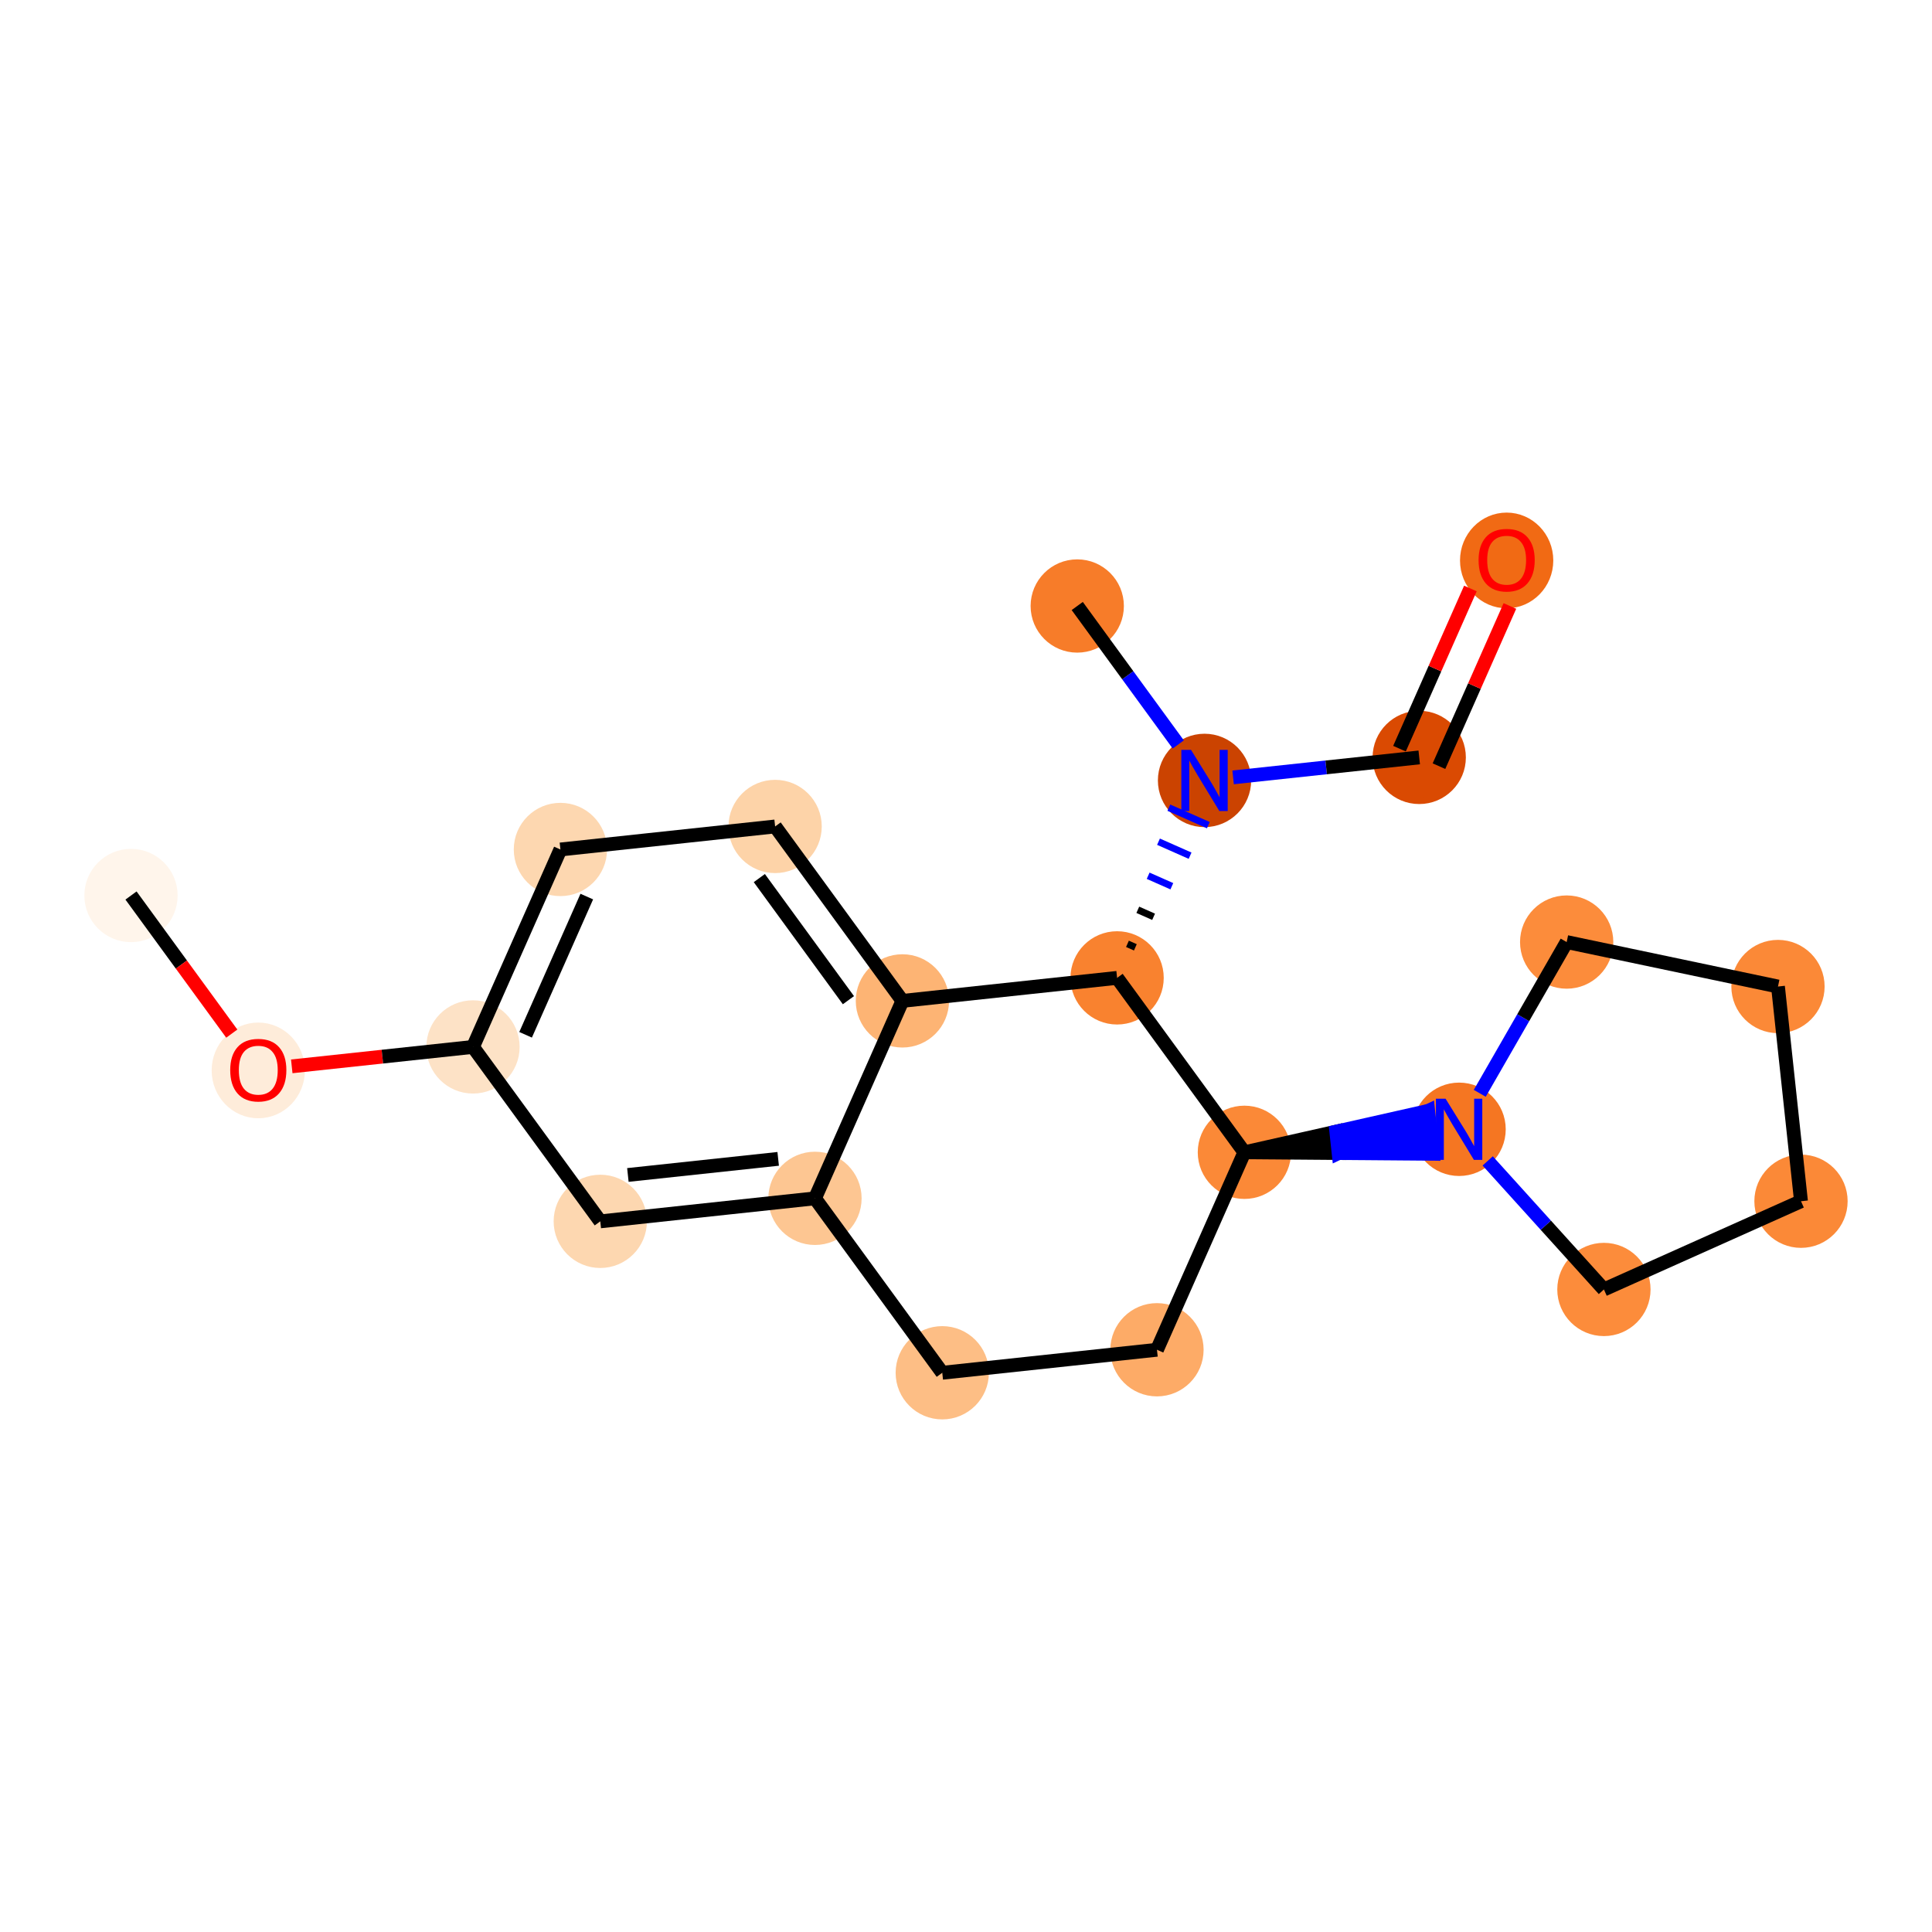 <?xml version='1.0' encoding='iso-8859-1'?>
<svg version='1.1' baseProfile='full'
              xmlns='http://www.w3.org/2000/svg'
                      xmlns:rdkit='http://www.rdkit.org/xml'
                      xmlns:xlink='http://www.w3.org/1999/xlink'
                  xml:space='preserve'
width='280px' height='280px' viewBox='0 0 280 280'>
<!-- END OF HEADER -->
<rect style='opacity:1.0;fill:#FFFFFF;stroke:none' width='280' height='280' x='0' y='0'> </rect>
<ellipse cx='18.986' cy='129.784' rx='6.259' ry='6.259'  style='fill:#FFF5EB;fill-rule:evenodd;stroke:#FFF5EB;stroke-width:1.0px;stroke-linecap:butt;stroke-linejoin:miter;stroke-opacity:1' />
<ellipse cx='37.433' cy='155.133' rx='6.259' ry='6.435'  style='fill:#FEECDA;fill-rule:evenodd;stroke:#FEECDA;stroke-width:1.0px;stroke-linecap:butt;stroke-linejoin:miter;stroke-opacity:1' />
<ellipse cx='68.55' cy='151.728' rx='6.259' ry='6.259'  style='fill:#FDE2C6;fill-rule:evenodd;stroke:#FDE2C6;stroke-width:1.0px;stroke-linecap:butt;stroke-linejoin:miter;stroke-opacity:1' />
<ellipse cx='81.219' cy='123.113' rx='6.259' ry='6.259'  style='fill:#FDD7B0;fill-rule:evenodd;stroke:#FDD7B0;stroke-width:1.0px;stroke-linecap:butt;stroke-linejoin:miter;stroke-opacity:1' />
<ellipse cx='112.336' cy='119.777' rx='6.259' ry='6.259'  style='fill:#FDD3A8;fill-rule:evenodd;stroke:#FDD3A8;stroke-width:1.0px;stroke-linecap:butt;stroke-linejoin:miter;stroke-opacity:1' />
<ellipse cx='130.783' cy='145.057' rx='6.259' ry='6.259'  style='fill:#FDB474;fill-rule:evenodd;stroke:#FDB474;stroke-width:1.0px;stroke-linecap:butt;stroke-linejoin:miter;stroke-opacity:1' />
<ellipse cx='118.113' cy='173.673' rx='6.259' ry='6.259'  style='fill:#FDC692;fill-rule:evenodd;stroke:#FDC692;stroke-width:1.0px;stroke-linecap:butt;stroke-linejoin:miter;stroke-opacity:1' />
<ellipse cx='86.997' cy='177.008' rx='6.259' ry='6.259'  style='fill:#FDD7B0;fill-rule:evenodd;stroke:#FDD7B0;stroke-width:1.0px;stroke-linecap:butt;stroke-linejoin:miter;stroke-opacity:1' />
<ellipse cx='136.56' cy='198.952' rx='6.259' ry='6.259'  style='fill:#FDBE85;fill-rule:evenodd;stroke:#FDBE85;stroke-width:1.0px;stroke-linecap:butt;stroke-linejoin:miter;stroke-opacity:1' />
<ellipse cx='167.677' cy='195.617' rx='6.259' ry='6.259'  style='fill:#FDAB67;fill-rule:evenodd;stroke:#FDAB67;stroke-width:1.0px;stroke-linecap:butt;stroke-linejoin:miter;stroke-opacity:1' />
<ellipse cx='180.346' cy='167.001' rx='6.259' ry='6.259'  style='fill:#FB8937;fill-rule:evenodd;stroke:#FB8937;stroke-width:1.0px;stroke-linecap:butt;stroke-linejoin:miter;stroke-opacity:1' />
<ellipse cx='211.463' cy='163.666' rx='6.259' ry='6.267'  style='fill:#F57622;fill-rule:evenodd;stroke:#F57622;stroke-width:1.0px;stroke-linecap:butt;stroke-linejoin:miter;stroke-opacity:1' />
<ellipse cx='227.054' cy='136.531' rx='6.259' ry='6.259'  style='fill:#FC8C3B;fill-rule:evenodd;stroke:#FC8C3B;stroke-width:1.0px;stroke-linecap:butt;stroke-linejoin:miter;stroke-opacity:1' />
<ellipse cx='257.678' cy='142.974' rx='6.259' ry='6.259'  style='fill:#FB8937;fill-rule:evenodd;stroke:#FB8937;stroke-width:1.0px;stroke-linecap:butt;stroke-linejoin:miter;stroke-opacity:1' />
<ellipse cx='261.014' cy='174.091' rx='6.259' ry='6.259'  style='fill:#FB8937;fill-rule:evenodd;stroke:#FB8937;stroke-width:1.0px;stroke-linecap:butt;stroke-linejoin:miter;stroke-opacity:1' />
<ellipse cx='232.451' cy='186.879' rx='6.259' ry='6.259'  style='fill:#FC8C3B;fill-rule:evenodd;stroke:#FC8C3B;stroke-width:1.0px;stroke-linecap:butt;stroke-linejoin:miter;stroke-opacity:1' />
<ellipse cx='161.899' cy='141.721' rx='6.259' ry='6.259'  style='fill:#F9822F;fill-rule:evenodd;stroke:#F9822F;stroke-width:1.0px;stroke-linecap:butt;stroke-linejoin:miter;stroke-opacity:1' />
<ellipse cx='174.569' cy='113.106' rx='6.259' ry='6.267'  style='fill:#CB4301;fill-rule:evenodd;stroke:#CB4301;stroke-width:1.0px;stroke-linecap:butt;stroke-linejoin:miter;stroke-opacity:1' />
<ellipse cx='156.122' cy='87.826' rx='6.259' ry='6.259'  style='fill:#F77C29;fill-rule:evenodd;stroke:#F77C29;stroke-width:1.0px;stroke-linecap:butt;stroke-linejoin:miter;stroke-opacity:1' />
<ellipse cx='205.685' cy='109.77' rx='6.259' ry='6.259'  style='fill:#DA4A02;fill-rule:evenodd;stroke:#DA4A02;stroke-width:1.0px;stroke-linecap:butt;stroke-linejoin:miter;stroke-opacity:1' />
<ellipse cx='218.355' cy='81.224' rx='6.259' ry='6.435'  style='fill:#F16A14;fill-rule:evenodd;stroke:#F16A14;stroke-width:1.0px;stroke-linecap:butt;stroke-linejoin:miter;stroke-opacity:1' />
<path class='bond-0 atom-0 atom-1' d='M 18.986,129.784 L 26.289,139.792' style='fill:none;fill-rule:evenodd;stroke:#000000;stroke-width:2.0px;stroke-linecap:butt;stroke-linejoin:miter;stroke-opacity:1' />
<path class='bond-0 atom-0 atom-1' d='M 26.289,139.792 L 33.592,149.8' style='fill:none;fill-rule:evenodd;stroke:#FF0000;stroke-width:2.0px;stroke-linecap:butt;stroke-linejoin:miter;stroke-opacity:1' />
<path class='bond-1 atom-1 atom-2' d='M 42.284,154.544 L 55.417,153.136' style='fill:none;fill-rule:evenodd;stroke:#FF0000;stroke-width:2.0px;stroke-linecap:butt;stroke-linejoin:miter;stroke-opacity:1' />
<path class='bond-1 atom-1 atom-2' d='M 55.417,153.136 L 68.55,151.728' style='fill:none;fill-rule:evenodd;stroke:#000000;stroke-width:2.0px;stroke-linecap:butt;stroke-linejoin:miter;stroke-opacity:1' />
<path class='bond-2 atom-2 atom-3' d='M 68.55,151.728 L 81.219,123.113' style='fill:none;fill-rule:evenodd;stroke:#000000;stroke-width:2.0px;stroke-linecap:butt;stroke-linejoin:miter;stroke-opacity:1' />
<path class='bond-2 atom-2 atom-3' d='M 76.173,149.97 L 85.042,129.939' style='fill:none;fill-rule:evenodd;stroke:#000000;stroke-width:2.0px;stroke-linecap:butt;stroke-linejoin:miter;stroke-opacity:1' />
<path class='bond-20 atom-7 atom-2' d='M 86.997,177.008 L 68.55,151.728' style='fill:none;fill-rule:evenodd;stroke:#000000;stroke-width:2.0px;stroke-linecap:butt;stroke-linejoin:miter;stroke-opacity:1' />
<path class='bond-3 atom-3 atom-4' d='M 81.219,123.113 L 112.336,119.777' style='fill:none;fill-rule:evenodd;stroke:#000000;stroke-width:2.0px;stroke-linecap:butt;stroke-linejoin:miter;stroke-opacity:1' />
<path class='bond-4 atom-4 atom-5' d='M 112.336,119.777 L 130.783,145.057' style='fill:none;fill-rule:evenodd;stroke:#000000;stroke-width:2.0px;stroke-linecap:butt;stroke-linejoin:miter;stroke-opacity:1' />
<path class='bond-4 atom-4 atom-5' d='M 110.047,127.259 L 122.96,144.954' style='fill:none;fill-rule:evenodd;stroke:#000000;stroke-width:2.0px;stroke-linecap:butt;stroke-linejoin:miter;stroke-opacity:1' />
<path class='bond-5 atom-5 atom-6' d='M 130.783,145.057 L 118.113,173.673' style='fill:none;fill-rule:evenodd;stroke:#000000;stroke-width:2.0px;stroke-linecap:butt;stroke-linejoin:miter;stroke-opacity:1' />
<path class='bond-22 atom-16 atom-5' d='M 161.899,141.721 L 130.783,145.057' style='fill:none;fill-rule:evenodd;stroke:#000000;stroke-width:2.0px;stroke-linecap:butt;stroke-linejoin:miter;stroke-opacity:1' />
<path class='bond-6 atom-6 atom-7' d='M 118.113,173.673 L 86.997,177.008' style='fill:none;fill-rule:evenodd;stroke:#000000;stroke-width:2.0px;stroke-linecap:butt;stroke-linejoin:miter;stroke-opacity:1' />
<path class='bond-6 atom-6 atom-7' d='M 112.779,167.95 L 90.997,170.285' style='fill:none;fill-rule:evenodd;stroke:#000000;stroke-width:2.0px;stroke-linecap:butt;stroke-linejoin:miter;stroke-opacity:1' />
<path class='bond-7 atom-6 atom-8' d='M 118.113,173.673 L 136.56,198.952' style='fill:none;fill-rule:evenodd;stroke:#000000;stroke-width:2.0px;stroke-linecap:butt;stroke-linejoin:miter;stroke-opacity:1' />
<path class='bond-8 atom-8 atom-9' d='M 136.56,198.952 L 167.677,195.617' style='fill:none;fill-rule:evenodd;stroke:#000000;stroke-width:2.0px;stroke-linecap:butt;stroke-linejoin:miter;stroke-opacity:1' />
<path class='bond-9 atom-9 atom-10' d='M 167.677,195.617 L 180.346,167.001' style='fill:none;fill-rule:evenodd;stroke:#000000;stroke-width:2.0px;stroke-linecap:butt;stroke-linejoin:miter;stroke-opacity:1' />
<path class='bond-10 atom-10 atom-11' d='M 180.346,167.001 L 193.999,167.111 L 193.666,164 Z' style='fill:#000000;fill-rule:evenodd;fill-opacity:1;stroke:#000000;stroke-width:2.0px;stroke-linecap:butt;stroke-linejoin:miter;stroke-opacity:1;' />
<path class='bond-10 atom-10 atom-11' d='M 193.999,167.111 L 206.986,160.998 L 207.653,167.221 Z' style='fill:#0000FF;fill-rule:evenodd;fill-opacity:1;stroke:#0000FF;stroke-width:2.0px;stroke-linecap:butt;stroke-linejoin:miter;stroke-opacity:1;' />
<path class='bond-10 atom-10 atom-11' d='M 193.999,167.111 L 193.666,164 L 206.986,160.998 Z' style='fill:#0000FF;fill-rule:evenodd;fill-opacity:1;stroke:#0000FF;stroke-width:2.0px;stroke-linecap:butt;stroke-linejoin:miter;stroke-opacity:1;' />
<path class='bond-15 atom-10 atom-16' d='M 180.346,167.001 L 161.899,141.721' style='fill:none;fill-rule:evenodd;stroke:#000000;stroke-width:2.0px;stroke-linecap:butt;stroke-linejoin:miter;stroke-opacity:1' />
<path class='bond-11 atom-11 atom-12' d='M 214.458,158.452 L 220.756,147.492' style='fill:none;fill-rule:evenodd;stroke:#0000FF;stroke-width:2.0px;stroke-linecap:butt;stroke-linejoin:miter;stroke-opacity:1' />
<path class='bond-11 atom-11 atom-12' d='M 220.756,147.492 L 227.054,136.531' style='fill:none;fill-rule:evenodd;stroke:#000000;stroke-width:2.0px;stroke-linecap:butt;stroke-linejoin:miter;stroke-opacity:1' />
<path class='bond-21 atom-15 atom-11' d='M 232.451,186.879 L 224.029,177.564' style='fill:none;fill-rule:evenodd;stroke:#000000;stroke-width:2.0px;stroke-linecap:butt;stroke-linejoin:miter;stroke-opacity:1' />
<path class='bond-21 atom-15 atom-11' d='M 224.029,177.564 L 215.606,168.248' style='fill:none;fill-rule:evenodd;stroke:#0000FF;stroke-width:2.0px;stroke-linecap:butt;stroke-linejoin:miter;stroke-opacity:1' />
<path class='bond-12 atom-12 atom-13' d='M 227.054,136.531 L 257.678,142.974' style='fill:none;fill-rule:evenodd;stroke:#000000;stroke-width:2.0px;stroke-linecap:butt;stroke-linejoin:miter;stroke-opacity:1' />
<path class='bond-13 atom-13 atom-14' d='M 257.678,142.974 L 261.014,174.091' style='fill:none;fill-rule:evenodd;stroke:#000000;stroke-width:2.0px;stroke-linecap:butt;stroke-linejoin:miter;stroke-opacity:1' />
<path class='bond-14 atom-14 atom-15' d='M 261.014,174.091 L 232.451,186.879' style='fill:none;fill-rule:evenodd;stroke:#000000;stroke-width:2.0px;stroke-linecap:butt;stroke-linejoin:miter;stroke-opacity:1' />
<path class='bond-16 atom-16 atom-17' d='M 164.544,137.294 L 163.399,136.788' style='fill:none;fill-rule:evenodd;stroke:#000000;stroke-width:1.0px;stroke-linecap:butt;stroke-linejoin:miter;stroke-opacity:1' />
<path class='bond-16 atom-16 atom-17' d='M 167.188,132.868 L 164.899,131.854' style='fill:none;fill-rule:evenodd;stroke:#000000;stroke-width:1.0px;stroke-linecap:butt;stroke-linejoin:miter;stroke-opacity:1' />
<path class='bond-16 atom-16 atom-17' d='M 169.833,128.441 L 166.399,126.92' style='fill:none;fill-rule:evenodd;stroke:#0000FF;stroke-width:1.0px;stroke-linecap:butt;stroke-linejoin:miter;stroke-opacity:1' />
<path class='bond-16 atom-16 atom-17' d='M 172.477,124.014 L 167.899,121.986' style='fill:none;fill-rule:evenodd;stroke:#0000FF;stroke-width:1.0px;stroke-linecap:butt;stroke-linejoin:miter;stroke-opacity:1' />
<path class='bond-16 atom-16 atom-17' d='M 175.122,119.587 L 169.399,117.053' style='fill:none;fill-rule:evenodd;stroke:#0000FF;stroke-width:1.0px;stroke-linecap:butt;stroke-linejoin:miter;stroke-opacity:1' />
<path class='bond-17 atom-17 atom-18' d='M 170.764,107.892 L 163.443,97.859' style='fill:none;fill-rule:evenodd;stroke:#0000FF;stroke-width:2.0px;stroke-linecap:butt;stroke-linejoin:miter;stroke-opacity:1' />
<path class='bond-17 atom-17 atom-18' d='M 163.443,97.859 L 156.122,87.826' style='fill:none;fill-rule:evenodd;stroke:#000000;stroke-width:2.0px;stroke-linecap:butt;stroke-linejoin:miter;stroke-opacity:1' />
<path class='bond-18 atom-17 atom-19' d='M 178.712,112.662 L 192.199,111.216' style='fill:none;fill-rule:evenodd;stroke:#0000FF;stroke-width:2.0px;stroke-linecap:butt;stroke-linejoin:miter;stroke-opacity:1' />
<path class='bond-18 atom-17 atom-19' d='M 192.199,111.216 L 205.685,109.77' style='fill:none;fill-rule:evenodd;stroke:#000000;stroke-width:2.0px;stroke-linecap:butt;stroke-linejoin:miter;stroke-opacity:1' />
<path class='bond-19 atom-19 atom-20' d='M 208.547,111.037 L 213.686,99.43' style='fill:none;fill-rule:evenodd;stroke:#000000;stroke-width:2.0px;stroke-linecap:butt;stroke-linejoin:miter;stroke-opacity:1' />
<path class='bond-19 atom-19 atom-20' d='M 213.686,99.43 L 218.825,87.823' style='fill:none;fill-rule:evenodd;stroke:#FF0000;stroke-width:2.0px;stroke-linecap:butt;stroke-linejoin:miter;stroke-opacity:1' />
<path class='bond-19 atom-19 atom-20' d='M 202.824,108.503 L 207.963,96.896' style='fill:none;fill-rule:evenodd;stroke:#000000;stroke-width:2.0px;stroke-linecap:butt;stroke-linejoin:miter;stroke-opacity:1' />
<path class='bond-19 atom-19 atom-20' d='M 207.963,96.896 L 213.102,85.289' style='fill:none;fill-rule:evenodd;stroke:#FF0000;stroke-width:2.0px;stroke-linecap:butt;stroke-linejoin:miter;stroke-opacity:1' />
<path  class='atom-1' d='M 33.365 155.089
Q 33.365 152.961, 34.416 151.772
Q 35.468 150.583, 37.433 150.583
Q 39.398 150.583, 40.45 151.772
Q 41.502 152.961, 41.502 155.089
Q 41.502 157.242, 40.438 158.469
Q 39.373 159.683, 37.433 159.683
Q 35.48 159.683, 34.416 158.469
Q 33.365 157.255, 33.365 155.089
M 37.433 158.682
Q 38.785 158.682, 39.511 157.78
Q 40.25 156.867, 40.25 155.089
Q 40.25 153.349, 39.511 152.473
Q 38.785 151.584, 37.433 151.584
Q 36.081 151.584, 35.343 152.46
Q 34.617 153.336, 34.617 155.089
Q 34.617 156.879, 35.343 157.78
Q 36.081 158.682, 37.433 158.682
' fill='#FF0000'/>
<path  class='atom-11' d='M 209.504 159.234
L 212.408 163.929
Q 212.696 164.392, 213.159 165.23
Q 213.622 166.069, 213.647 166.119
L 213.647 159.234
L 214.824 159.234
L 214.824 168.097
L 213.609 168.097
L 210.492 162.965
Q 210.129 162.364, 209.741 161.675
Q 209.366 160.987, 209.253 160.774
L 209.253 168.097
L 208.102 168.097
L 208.102 159.234
L 209.504 159.234
' fill='#0000FF'/>
<path  class='atom-17' d='M 172.61 108.675
L 175.514 113.369
Q 175.802 113.832, 176.265 114.671
Q 176.728 115.509, 176.753 115.559
L 176.753 108.675
L 177.93 108.675
L 177.93 117.537
L 176.715 117.537
L 173.599 112.405
Q 173.235 111.804, 172.847 111.116
Q 172.472 110.427, 172.359 110.214
L 172.359 117.537
L 171.208 117.537
L 171.208 108.675
L 172.61 108.675
' fill='#0000FF'/>
<path  class='atom-20' d='M 214.286 81.18
Q 214.286 79.052, 215.338 77.863
Q 216.389 76.673, 218.355 76.673
Q 220.32 76.673, 221.371 77.863
Q 222.423 79.052, 222.423 81.18
Q 222.423 83.333, 221.359 84.56
Q 220.295 85.774, 218.355 85.774
Q 216.402 85.774, 215.338 84.56
Q 214.286 83.346, 214.286 81.18
M 218.355 84.772
Q 219.707 84.772, 220.433 83.871
Q 221.171 82.957, 221.171 81.18
Q 221.171 79.44, 220.433 78.564
Q 219.707 77.675, 218.355 77.675
Q 217.003 77.675, 216.264 78.551
Q 215.538 79.427, 215.538 81.18
Q 215.538 82.97, 216.264 83.871
Q 217.003 84.772, 218.355 84.772
' fill='#FF0000'/>
</svg>
